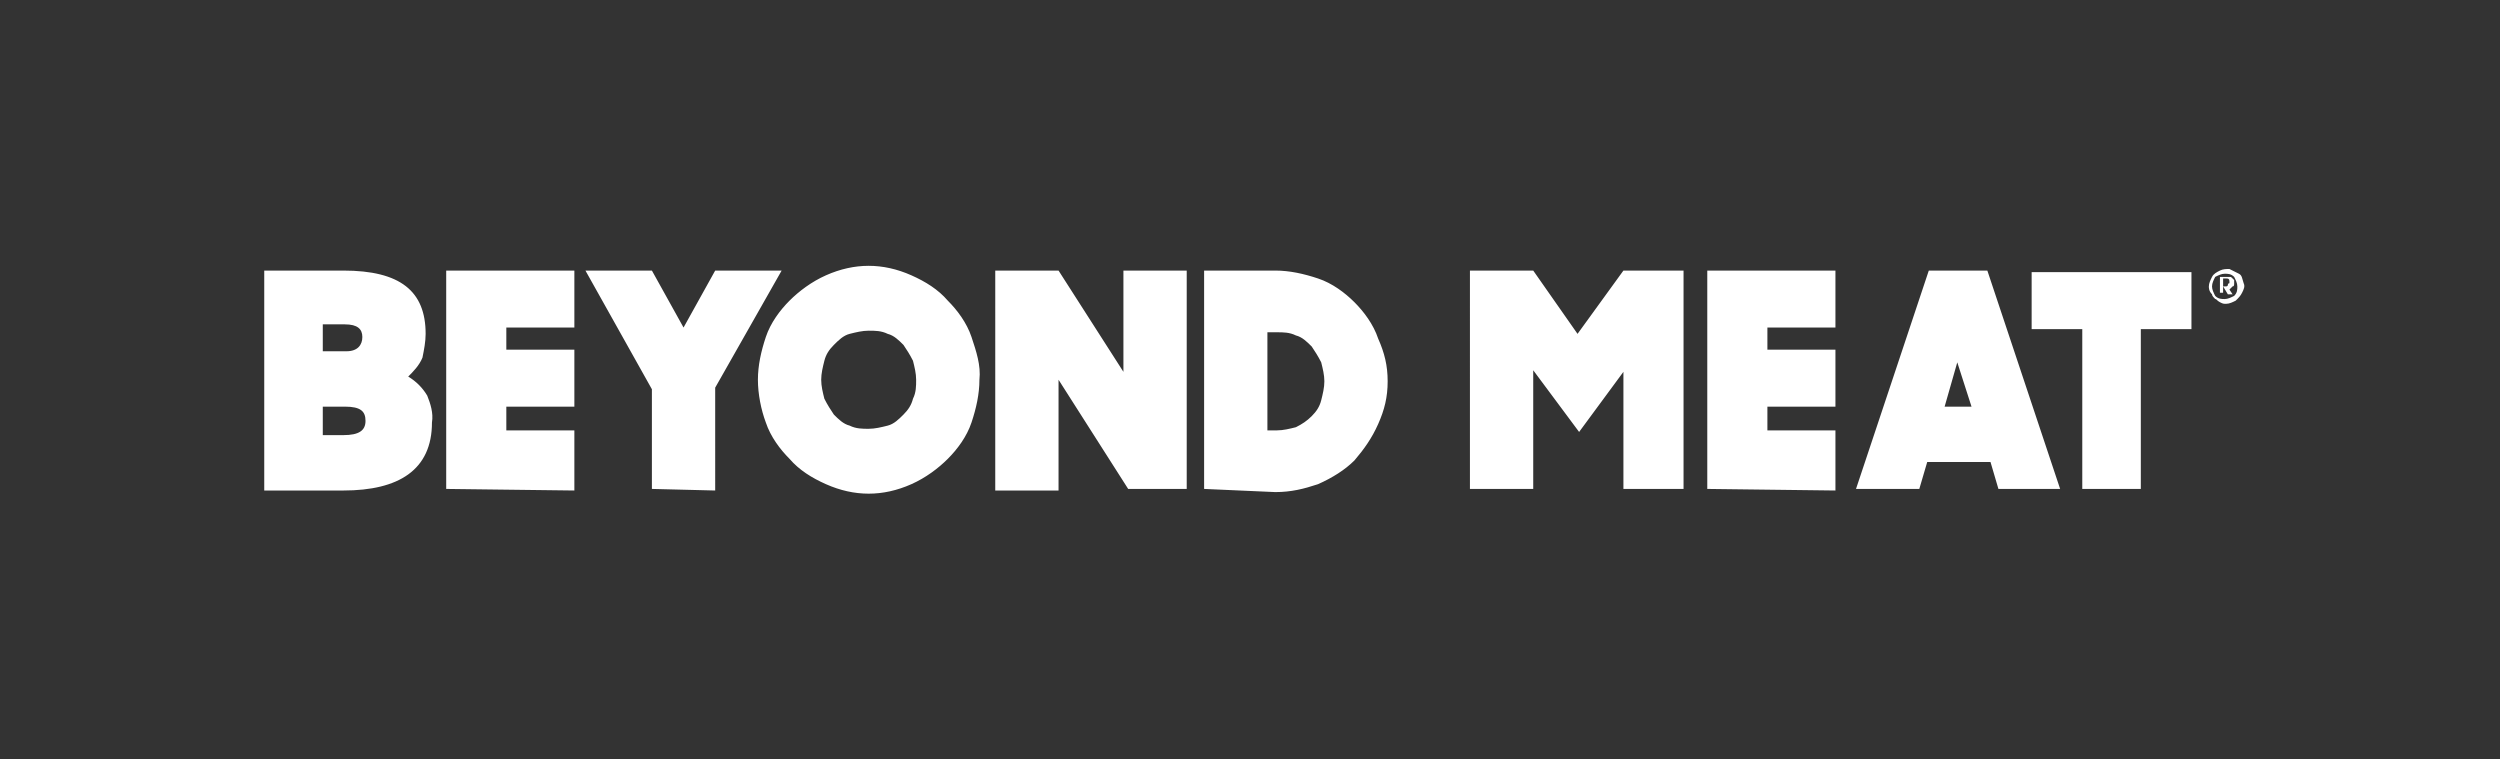 <?xml version="1.0" encoding="utf-8"?>
<!-- Generator: Adobe Illustrator 27.1.1, SVG Export Plug-In . SVG Version: 6.00 Build 0)  -->
<svg version="1.1" id="Layer_1" xmlns="http://www.w3.org/2000/svg" xmlns:xlink="http://www.w3.org/1999/xlink" x="0px" y="0px"
	 viewBox="0 0 158 48" style="enable-background:new 0 0 158 48;" xml:space="preserve">
<rect x="0" y="0" width="158" height="48" fill="#333333" stroke="none"/>
<style type="text/css">
	.st0{fill:#FFFFFF;}
</style>
<path class="st0" d="M47.9,24c0-0.9,0.2-1.8,0.5-2.7c0.3-0.9,0.9-1.7,1.5-2.3c0.6-0.6,1.4-1.2,2.3-1.6c0.9-0.4,1.8-0.6,2.7-0.6
	c0.9,0,1.8,0.2,2.7,0.6c0.9,0.4,1.7,0.9,2.3,1.6c0.6,0.6,1.2,1.4,1.5,2.3c0.3,0.9,0.6,1.8,0.5,2.7c0,0.9-0.2,1.8-0.5,2.7
	s-0.9,1.7-1.5,2.3c-0.6,0.6-1.4,1.2-2.3,1.6s-1.8,0.6-2.7,0.6c-0.9,0-1.8-0.2-2.7-0.6s-1.7-0.9-2.3-1.6c-0.6-0.6-1.2-1.4-1.5-2.3
	C48.1,25.9,47.9,24.9,47.9,24z M51.9,24c0,0.4,0.1,0.8,0.2,1.2c0.2,0.4,0.4,0.7,0.6,1c0.3,0.3,0.6,0.6,1,0.7
	c0.4,0.2,0.8,0.2,1.2,0.2s0.8-0.1,1.2-0.2s0.7-0.4,1-0.7c0.3-0.3,0.5-0.6,0.6-1c0.2-0.4,0.2-0.8,0.2-1.2c0-0.4-0.1-0.8-0.2-1.2
	c-0.2-0.4-0.4-0.7-0.6-1c-0.3-0.3-0.6-0.6-1-0.7c-0.4-0.2-0.8-0.2-1.2-0.2s-0.8,0.1-1.2,0.2s-0.7,0.4-1,0.7c-0.3,0.3-0.5,0.6-0.6,1
	C52,23.2,51.9,23.6,51.9,24z M131.6,30.9V20.8h-3.2v-3.6h10.1v3.6h-3.2v10.1H131.6z M126.3,30.9l-0.5-1.7h-4l-0.5,1.7h-4l4.6-13.8
	h3.7l4.6,13.8H126.3z M122.9,25.7h1.7l-0.9-2.8L122.9,25.7z M107.9,30.9V17.1h8.1v3.6h-4.3v1.4h4.3v3.6h-4.3v1.5h4.3V31L107.9,30.9z
	 M102.6,30.9v-7.4l-2.8,3.8l-2.9-3.9v7.5h-4V17.1h4l2.8,4l2.9-4h3.8v13.8C106.5,30.9,102.6,30.9,102.6,30.9z M76.1,30.9V17.1h4.5
	c0.9,0,1.8,0.2,2.7,0.5s1.7,0.9,2.3,1.5c0.6,0.6,1.2,1.4,1.5,2.3c0.4,0.9,0.6,1.7,0.6,2.7s-0.2,1.8-0.6,2.7
	c-0.4,0.9-0.9,1.6-1.5,2.3c-0.6,0.6-1.4,1.1-2.3,1.5c-0.9,0.3-1.7,0.5-2.7,0.5L76.1,30.9z M80.1,27.2h0.6c0.4,0,0.8-0.1,1.2-0.2
	c0.4-0.2,0.7-0.4,1-0.7c0.3-0.3,0.5-0.6,0.6-1s0.2-0.8,0.2-1.2c0-0.4-0.1-0.8-0.2-1.2c-0.2-0.4-0.4-0.7-0.6-1
	c-0.3-0.3-0.6-0.6-1-0.7c-0.4-0.2-0.8-0.2-1.2-0.2h-0.6V27.2z M71.3,30.9L66.9,24v7h-4V17.1h4l4.1,6.4v-6.4h4v13.8H71.3z M41.2,30.9
	v-6.3L37,17.1h4.2l2,3.6l2-3.6h4.2l-4.2,7.4V31L41.2,30.9z M28.2,30.9V17.1h8.1v3.6h-4.3v1.4h4.3v3.6h-4.3v1.5h4.3V31L28.2,30.9z
	 M16.7,30.9V17.1h5c3.6,0,5.2,1.3,5.2,4c0,0.5-0.1,1-0.2,1.5c-0.2,0.5-0.6,0.9-0.9,1.2c0.5,0.3,0.9,0.7,1.2,1.2
	c0.2,0.5,0.4,1.1,0.3,1.7c0,3-2.1,4.3-5.6,4.3H16.7z M20.4,27.5h1.3c1,0,1.4-0.3,1.4-0.9c0-0.6-0.3-0.9-1.3-0.9h-1.4V27.5z
	 M20.4,22.2h1.5c0.7,0,1-0.4,1-0.9c0-0.5-0.3-0.8-1.1-0.8h-1.4V22.2z M139.6,18.1c0-0.2,0.1-0.4,0.2-0.6c0.1-0.2,0.3-0.3,0.5-0.4
	c0.2-0.1,0.4-0.1,0.6-0.1c0.2,0.1,0.4,0.2,0.6,0.3s0.2,0.3,0.3,0.6c0.1,0.2,0,0.4-0.1,0.6c-0.1,0.2-0.2,0.3-0.4,0.5
	c-0.2,0.1-0.4,0.2-0.6,0.2c-0.2,0-0.2,0-0.4-0.1c-0.2-0.1-0.2-0.2-0.3-0.2c-0.1-0.1-0.2-0.2-0.2-0.3
	C139.6,18.4,139.6,18.2,139.6,18.1z M139.8,18.1c0,0.2,0.1,0.4,0.2,0.6c0.2,0.2,0.4,0.2,0.6,0.2c0.2,0,0.4-0.1,0.6-0.2
	c0.2-0.2,0.2-0.4,0.2-0.6c0-0.2-0.1-0.4-0.2-0.6c-0.2-0.2-0.4-0.2-0.6-0.2c-0.2,0-0.4,0.1-0.6,0.2C139.9,17.7,139.8,17.9,139.8,18.1
	z M140.8,18.6l-0.3-0.5h0.1h0.1c0,0,0.1,0,0.1-0.1c0,0,0-0.1,0.1-0.1v-0.1c0-0.2-0.1-0.2-0.2-0.2h-0.2v0.9h-0.2v-1h0.4
	c0.1,0,0.1,0,0.2,0s0.1,0,0.2,0.1l0.1,0.1c0,0.1,0,0.1,0,0.2s0,0.2-0.1,0.2c-0.1,0.1-0.1,0.1-0.2,0.2l0.2,0.3L140.8,18.6z"/>
</svg>
